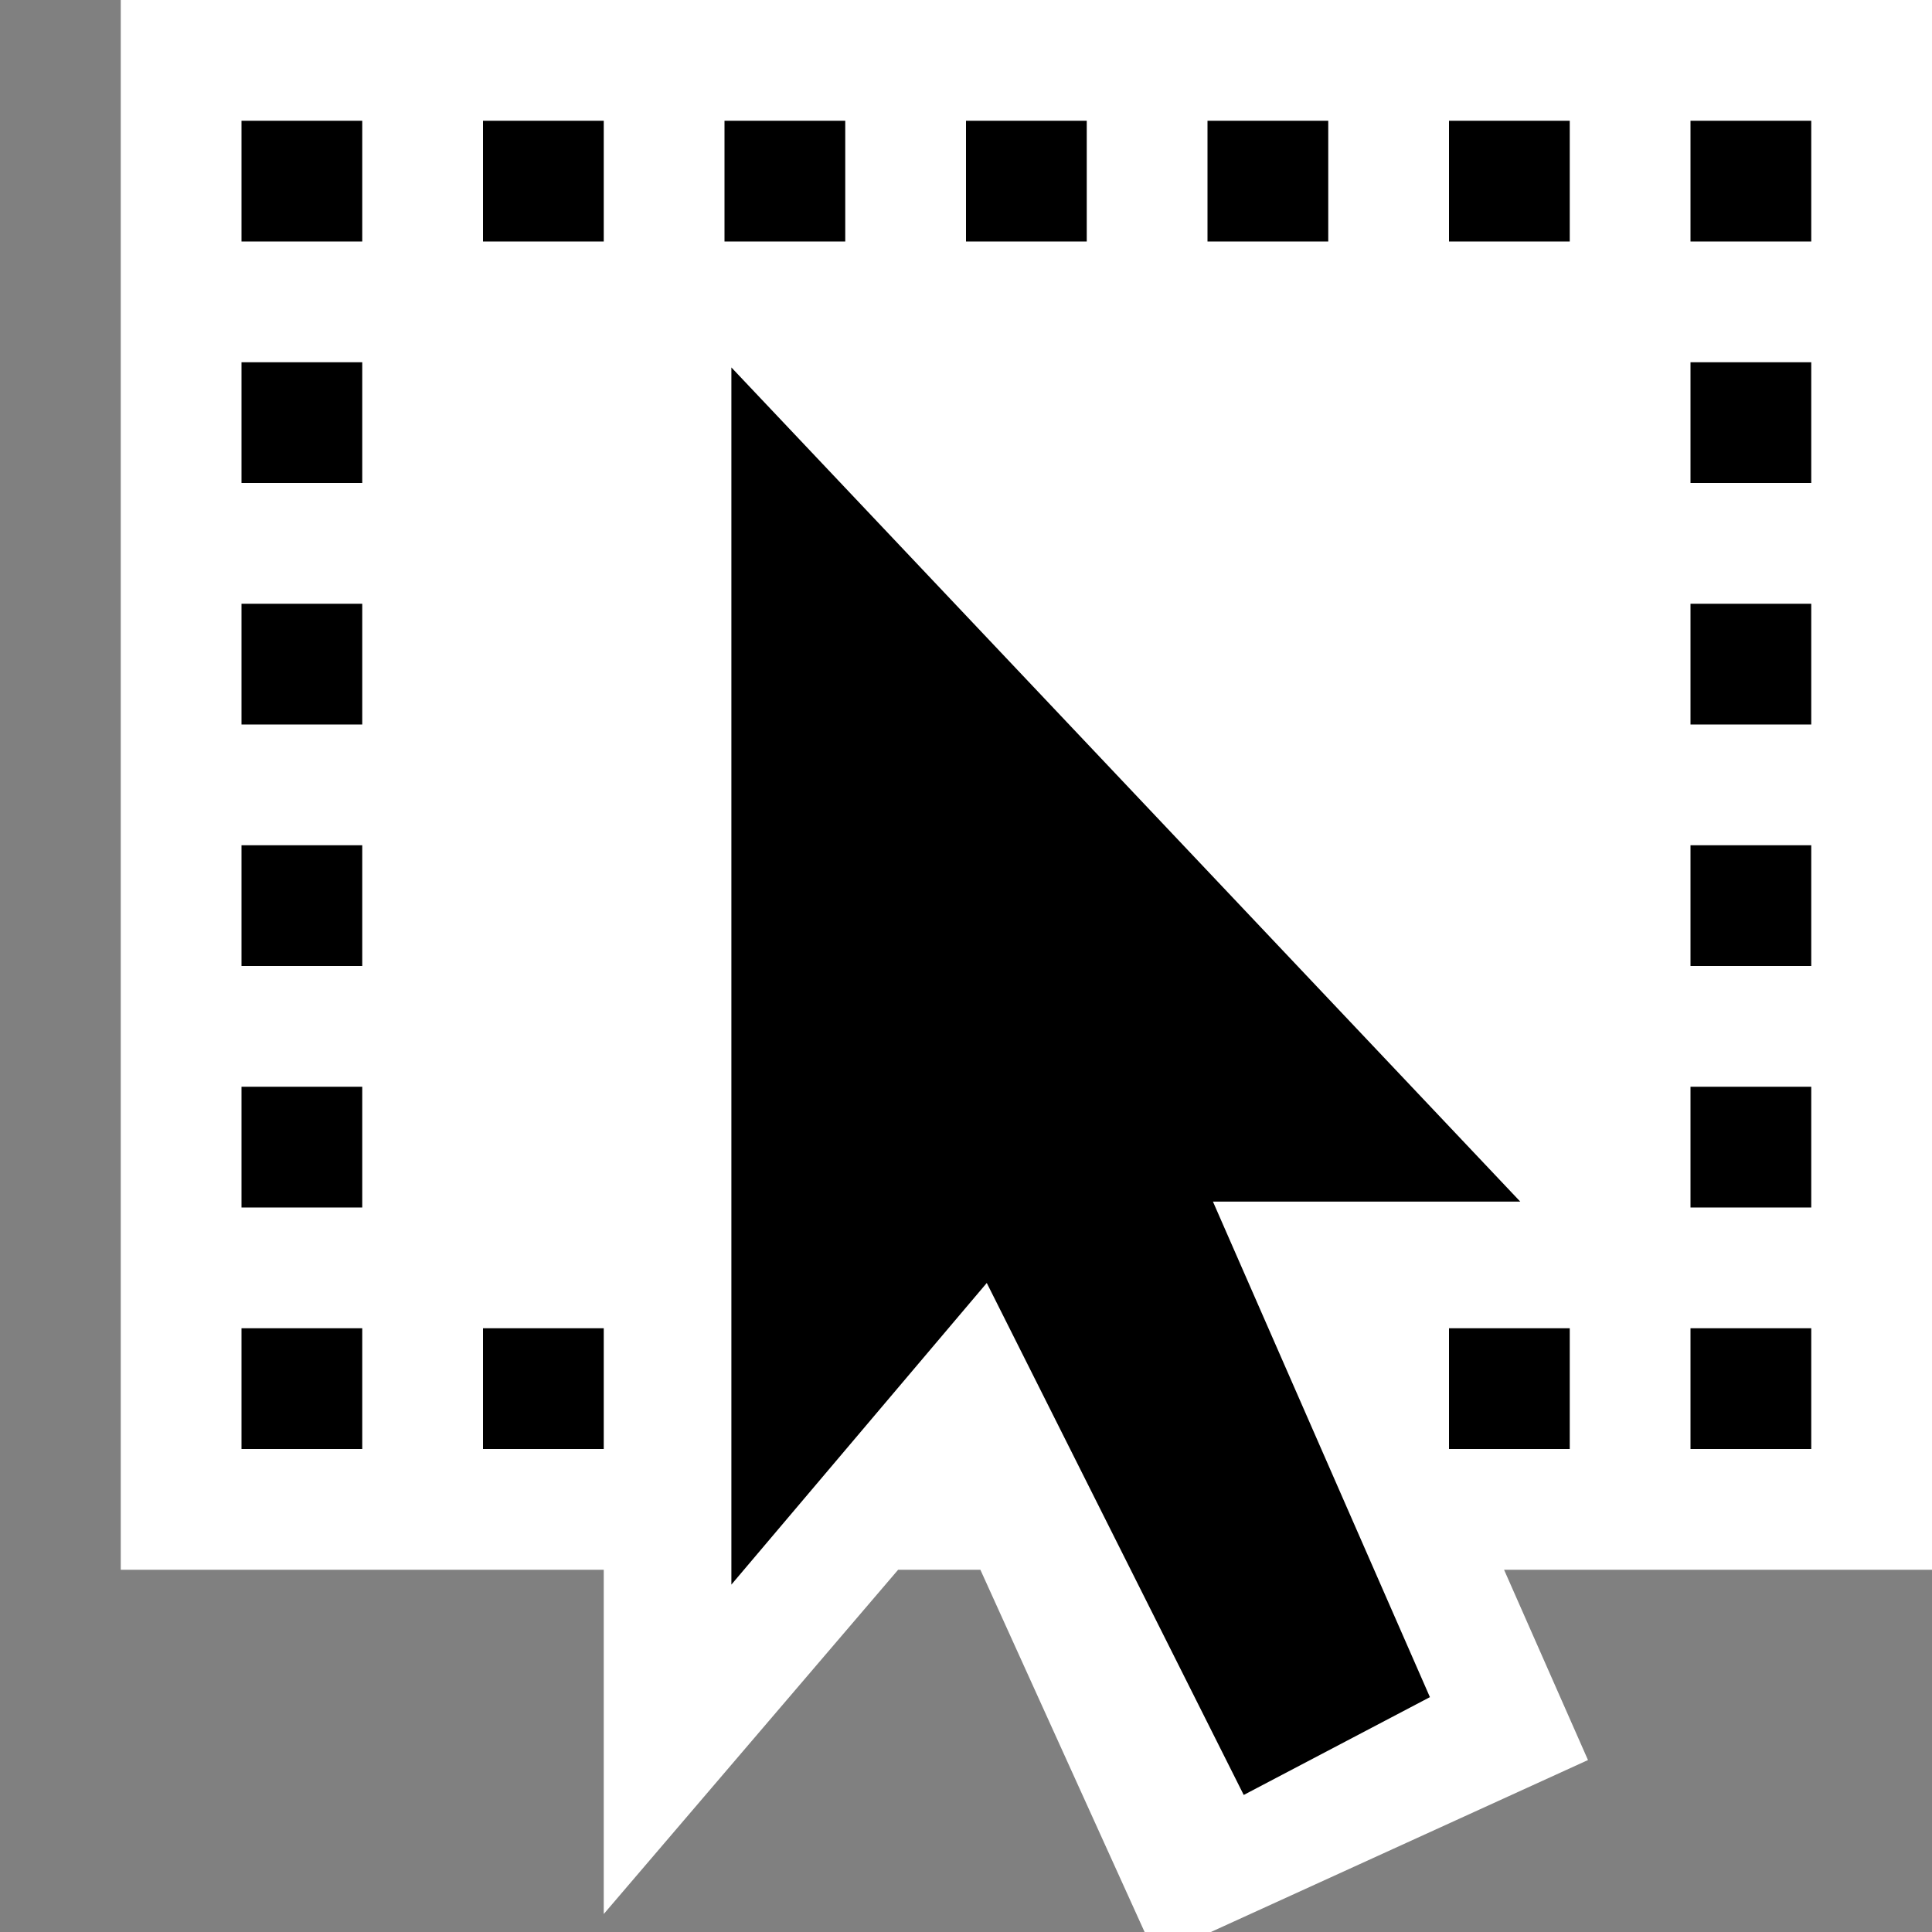 <svg xmlns="http://www.w3.org/2000/svg" viewBox="0 0 16 16"><rect x="0" y="0" width="16" height="16" fill="#808080" stroke="none"/><style>.st0{opacity:0}.st0,.st1{fill:white}.st2{fill:black}</style><g id="outline"><path class="st0" d="M0 0h16v16H0z"/><path class="st1" d="M1 0v13h4v2.851L7.438 13h.681l1.36 3h.549l3.123-1.424L12.456 13H16V0z"/></g><g id="icon_x5F_bg"><path class="st2" d="M2 1h1v1H2zM2 3h1v1H2zM2 5h1v1H2zM2 7h1v1H2zM2 9h1v1H2zM2 11h1v1H2zM4 11h1v1H4zM14 3h1v1h-1zM14 5h1v1h-1zM14 7h1v1h-1zM14 9h1v1h-1zM14 11h1v1h-1zM12 11h1v1h-1zM4 1h1v1H4zM6 1h1v1H6zM8 1h1v1H8zM10 1h1v1h-1zM12 1h1v1h-1zM14 1h1v1h-1z"/><path class="st2" d="M8.172 10.625l2.128 4.24 1.542-.81-1.797-4.104h2.545L6.057 3.043v10.08z"/></g></svg>